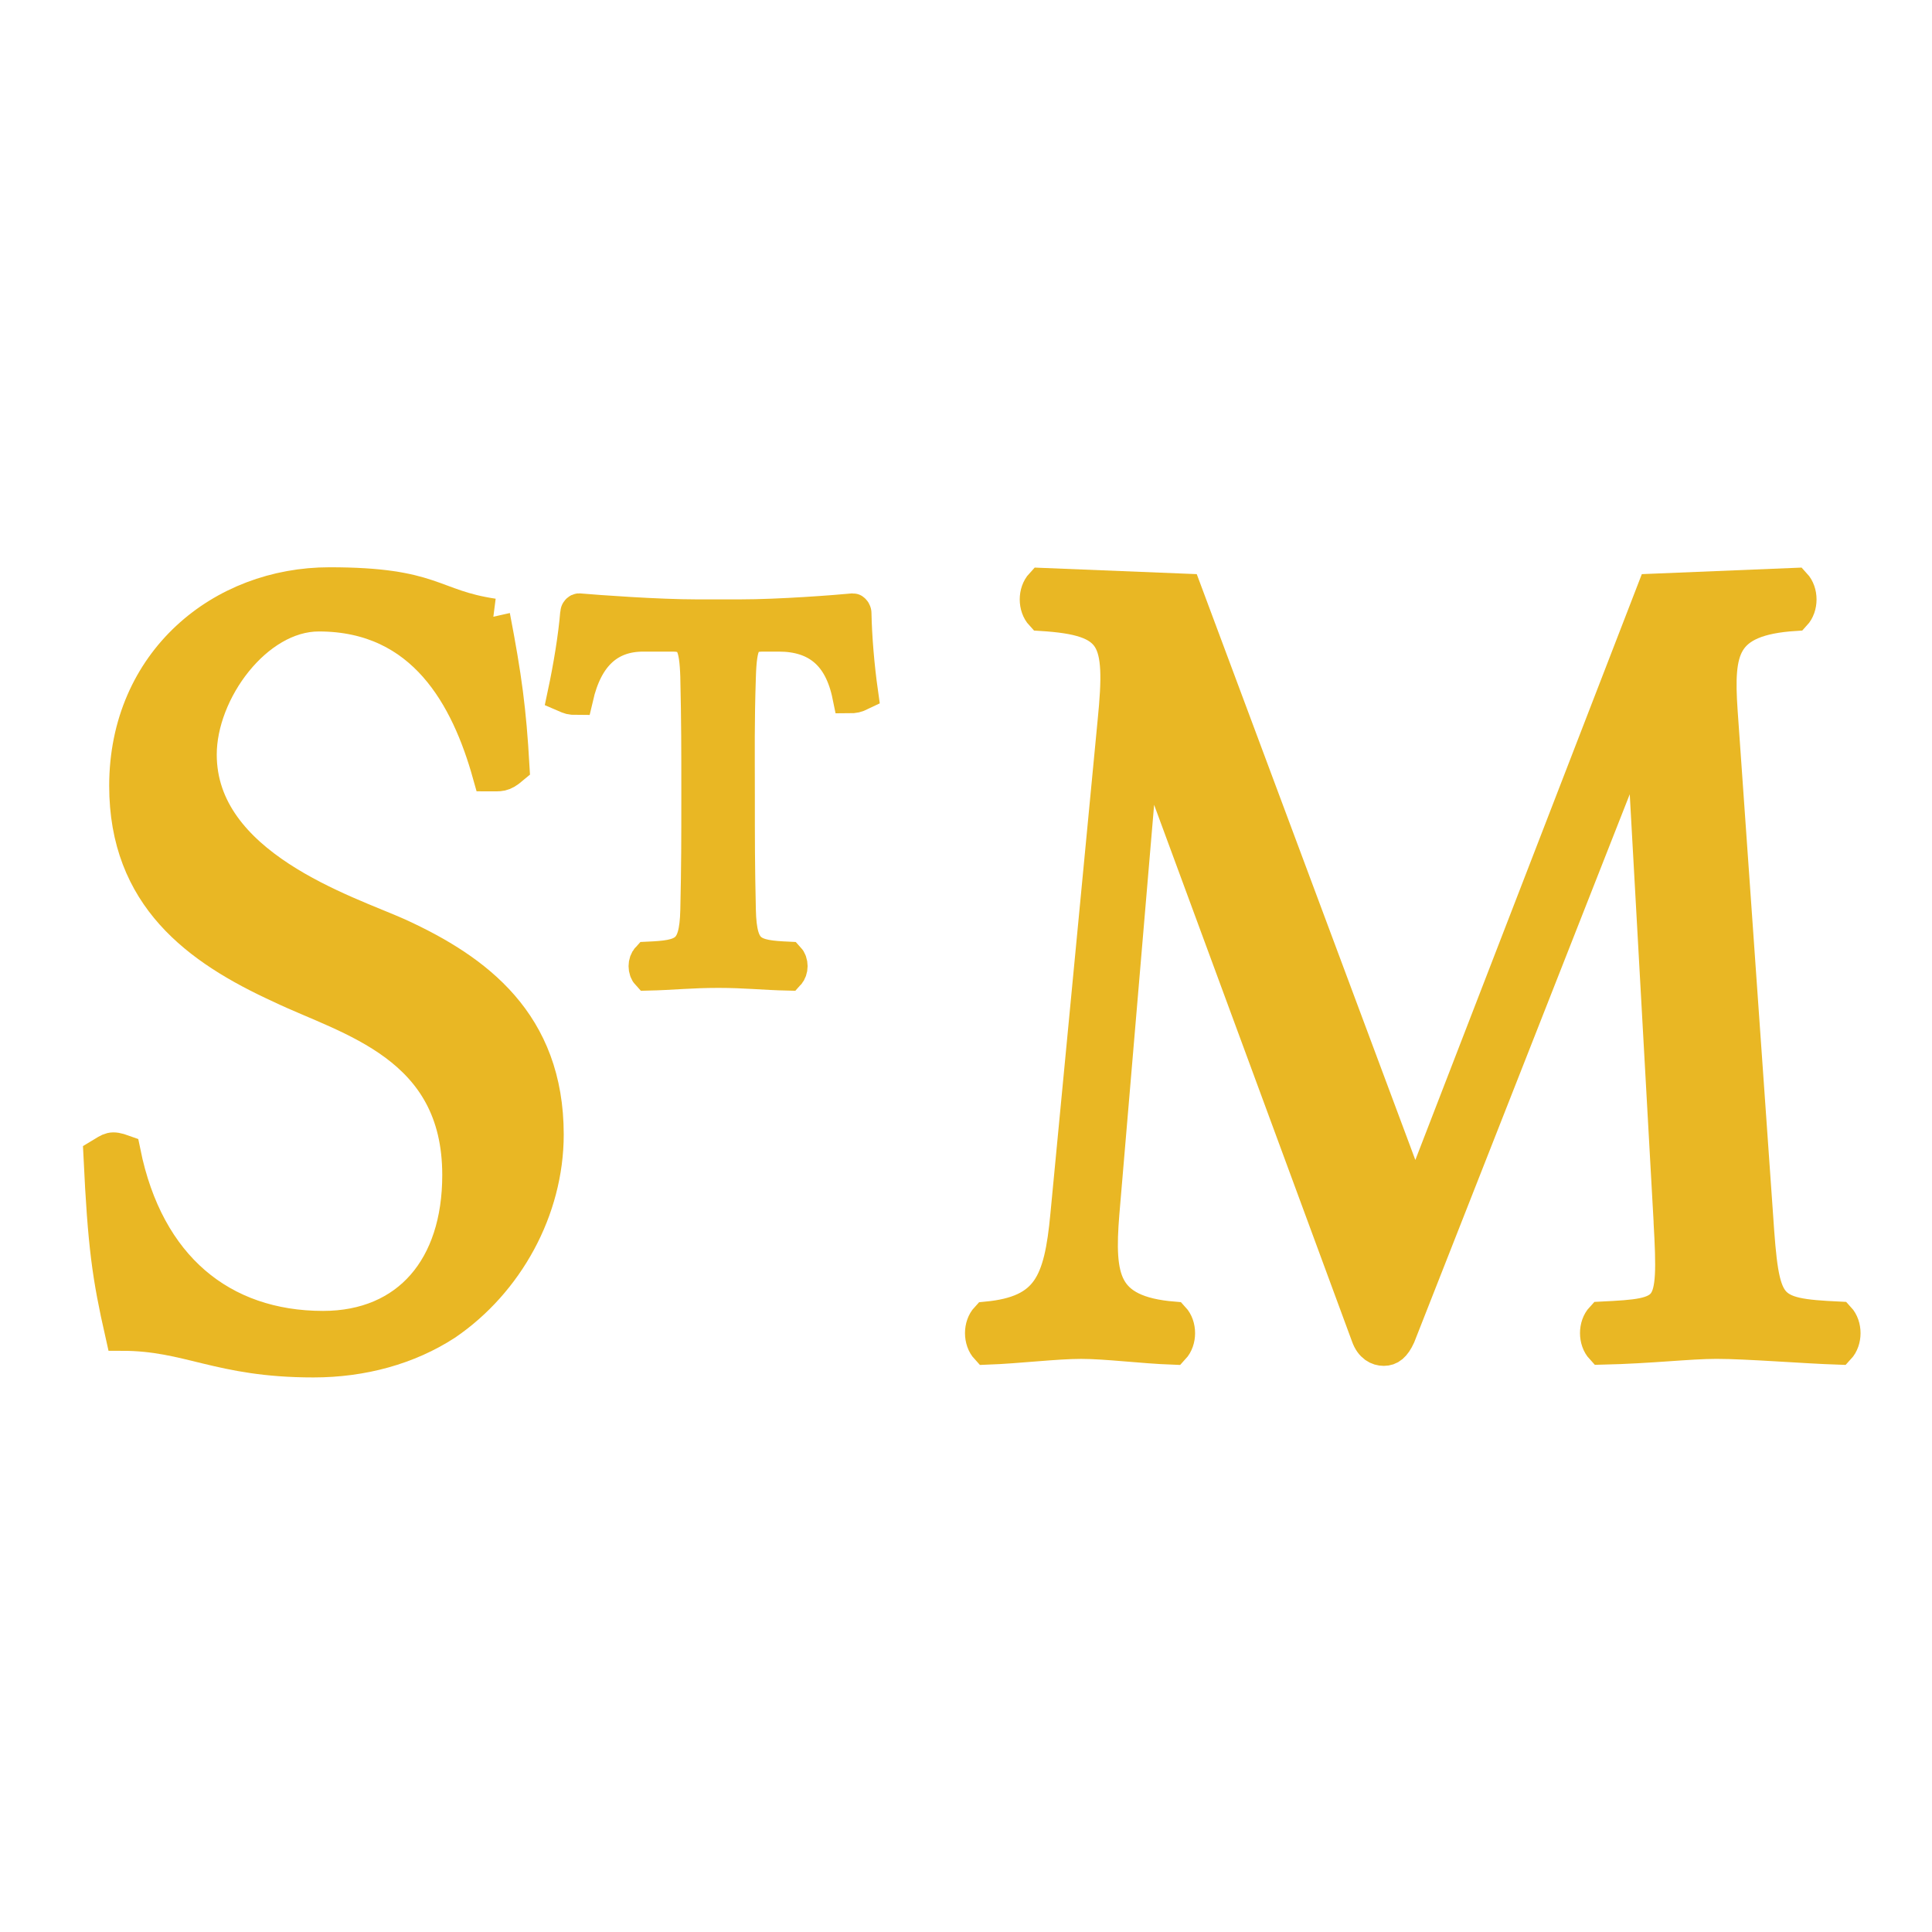 <?xml version="1.0" encoding="UTF-8" standalone="no"?>
<!-- Created with Inkscape (http://www.inkscape.org/) -->

<svg
   xmlns:dc="http://purl.org/dc/elements/1.1/"
   xmlns:cc="http://creativecommons.org/ns#"
   xmlns:rdf="http://www.w3.org/1999/02/22-rdf-syntax-ns#"
   xmlns:svg="http://www.w3.org/2000/svg"
   xmlns="http://www.w3.org/2000/svg"
   xmlns:sodipodi="http://sodipodi.sourceforge.net/DTD/sodipodi-0.dtd"
   xmlns:inkscape="http://www.inkscape.org/namespaces/inkscape"
   width="100"
   height="100"
   id="svg3015"
   version="1.1"
   inkscape:version="0.48.4 r9939"
   sodipodi:docname="stm.svg">
  <defs
     id="defs3017" />
  <sodipodi:namedview
     id="base"
     pagecolor="#ffffff"
     bordercolor="#666666"
     borderopacity="1.0"
     inkscape:pageopacity="0.0"
     inkscape:pageshadow="2"
     inkscape:zoom="7.56"
     inkscape:cx="60"
     inkscape:cy="50"
     inkscape:document-units="px"
     inkscape:current-layer="layer1"
     showgrid="false"
     showguides="true"
     inkscape:guide-bbox="true"
     inkscape:window-width="1232"
     inkscape:window-height="939"
     inkscape:window-x="48"
     inkscape:window-y="21"
     inkscape:window-maximized="1"
     borderlayer="true"
     inkscape:showpageshadow="false" />
  <g
     inkscape:label="1. réteg"
     inkscape:groupmode="layer"
     id="layer1"
     transform="translate(0,-952.362)">
    <rect
       style="color:#e9b724;fill:#ffffff;fill-opacity:1;fill-rule:nonzero;stroke:none;stroke-width:0;marker:none;visibility:visible;display:inline;overflow:visible;enable-background:accumulate"
       id="rect2823"
       width="100"
       height="100"
       x="0"
       y="952.362" />
    <g
       id="g4197"
       transform="matrix(0.907,0,0,0.981,-4.129,19.228)"
       style="fill:#e9b724;fill-opacity:1;stroke:#e9b724;stroke-width:1.921;stroke-miterlimit:4;stroke-opacity:1;stroke-dasharray:none">
      <g
         style="font-size:61.115px;font-style:normal;font-variant:normal;font-weight:normal;font-stretch:normal;line-height:125%;letter-spacing:0px;word-spacing:0px;fill:#e9b724;stroke:#e9b724;font-family:Linux Libertine Display Capitals O;-inkscape-font-specification:Linux Libertine Display Capitals O"
         id="text4185">
        <path
           d="m 32.707,983.748 c -3.545,-0.489 -3.361,-1.65 -9.351,-1.65 -6.173,0 -11.612,4.095 -11.612,10.573 0,5.745 4.034,8.495 8.801,10.512 3.85,1.711 10.206,3.056 10.206,10.023 0,4.95 -2.934,8.128 -7.762,8.128 -5.745,0 -10.023,-3.178 -11.367,-9.29 -0.733,-0.244 -0.794,-0.122 -1.345,0.183 0.244,4.706 0.489,6.295 1.222,9.29 3.85,0 5.5,1.406 10.94,1.406 2.811,0 5.439,-0.672 7.578,-1.956 3.484,-2.2 5.745,-5.989 5.745,-9.901 0,-5.806 -3.972,-8.556 -8.434,-10.451 -2.934,-1.222 -11.367,-3.606 -11.367,-9.595 0,-3.422 3.239,-7.456 6.784,-7.456 5.989,0 8.495,4.4 9.717,8.434 0.672,0 0.794,0.061 1.345,-0.367 -0.183,-2.934 -0.428,-4.645 -1.1,-7.884"
           id="path3075"
           inkscape:connector-curvature="0" />
      </g>
      <g
         style="font-size:28.805px;font-style:normal;font-variant:normal;font-weight:normal;font-stretch:normal;line-height:125%;letter-spacing:0px;word-spacing:0px;fill:#e9b724;stroke:#e9b724;font-family:Linux Libertine Display Capitals O;-inkscape-font-specification:Linux Libertine Display Capitals O"
         id="text4189">
        <path
           d="m 44.336,986.931 c 0.058,2.391 0.058,3.802 0.058,6.193 0,2.391 0,3.716 -0.058,6.107 -0.058,2.391 -0.807,2.535 -2.823,2.621 -0.173,0.173 -0.173,0.49 0,0.662 1.411,-0.029 2.448,-0.144 4.033,-0.144 1.555,0 2.564,0.115 4.004,0.144 0.173,-0.173 0.173,-0.49 0,-0.662 -2.016,-0.086 -2.765,-0.23 -2.823,-2.621 -0.058,-2.362 -0.058,-3.687 -0.058,-6.078 0,-2.391 -0.029,-3.773 0.058,-6.222 0.058,-1.843 0.317,-2.304 1.354,-2.304 l 0.922,0 c 2.16,0 3.514,1.037 4.004,3.255 0.317,0 0.432,-0.029 0.691,-0.144 -0.202,-1.325 -0.346,-2.88 -0.374,-4.177 0,-0.029 -0.058,-0.086 -0.086,-0.086 -0.979,0.086 -4.177,0.317 -6.452,0.317 l -2.477,0 c -2.218,0 -5.617,-0.23 -6.712,-0.317 -0.058,0 -0.115,0.058 -0.115,0.086 -0.115,1.296 -0.403,2.88 -0.72,4.263 0.288,0.115 0.346,0.144 0.691,0.144 0.576,-2.304 1.901,-3.341 3.802,-3.341 l 1.699,0 c 1.066,0 1.325,0.547 1.383,2.304"
           id="path3078"
           inkscape:connector-curvature="0" />
      </g>
      <g
         style="font-size:61.252px;font-style:normal;font-variant:normal;font-weight:normal;font-stretch:normal;line-height:125%;letter-spacing:0px;word-spacing:0px;fill:#e9b724;stroke:#e9b724;font-family:Linux Libertine Display Capitals O;-inkscape-font-specification:Linux Libertine Display Capitals O"
         id="text4193">
        <path
           d="m 99.875,1015.635 c 0.306,4.961 0.061,5.023 -3.92,5.206 -0.368,0.367 -0.368,1.041 0,1.409 2.879,-0.061 4.961,-0.306 6.554,-0.306 1.776,0 4.961,0.245 6.983,0.306 0.368,-0.367 0.368,-1.041 0,-1.409 -4.165,-0.184 -4.349,-0.429 -4.716,-5.513 l -2.021,-26.583 c -0.245,-3.308 0.061,-4.961 4.226,-5.206 0.368,-0.368 0.368,-1.041 0,-1.409 l -8.085,0.306 -12.985,31.055 c -0.368,0.858 -0.368,0.796 -0.613,0.796 -0.245,0 -0.306,-0.184 -0.551,-0.735 l -12.557,-31.116 -8.208,-0.306 c -0.368,0.368 -0.368,1.041 0,1.409 4.226,0.245 4.655,1.225 4.165,5.758 l -2.695,26.032 c -0.368,3.675 -1.103,5.206 -4.594,5.513 -0.368,0.367 -0.368,1.041 0,1.409 1.838,-0.061 3.92,-0.306 5.39,-0.306 1.47,0 3.43,0.245 5.268,0.306 0.368,-0.367 0.368,-1.041 0,-1.409 -4.043,-0.306 -4.349,-2.144 -4.043,-5.635 l 2.328,-25.358 0.123,0 12.679,31.79 c 0.184,0.49 0.551,0.674 0.919,0.674 0.368,0 0.613,-0.184 0.858,-0.674 l 13.782,-32.402 0.123,0 1.593,26.399"
           id="path3081"
           inkscape:connector-curvature="0" />
      </g>
    </g>
  </g>
</svg>
